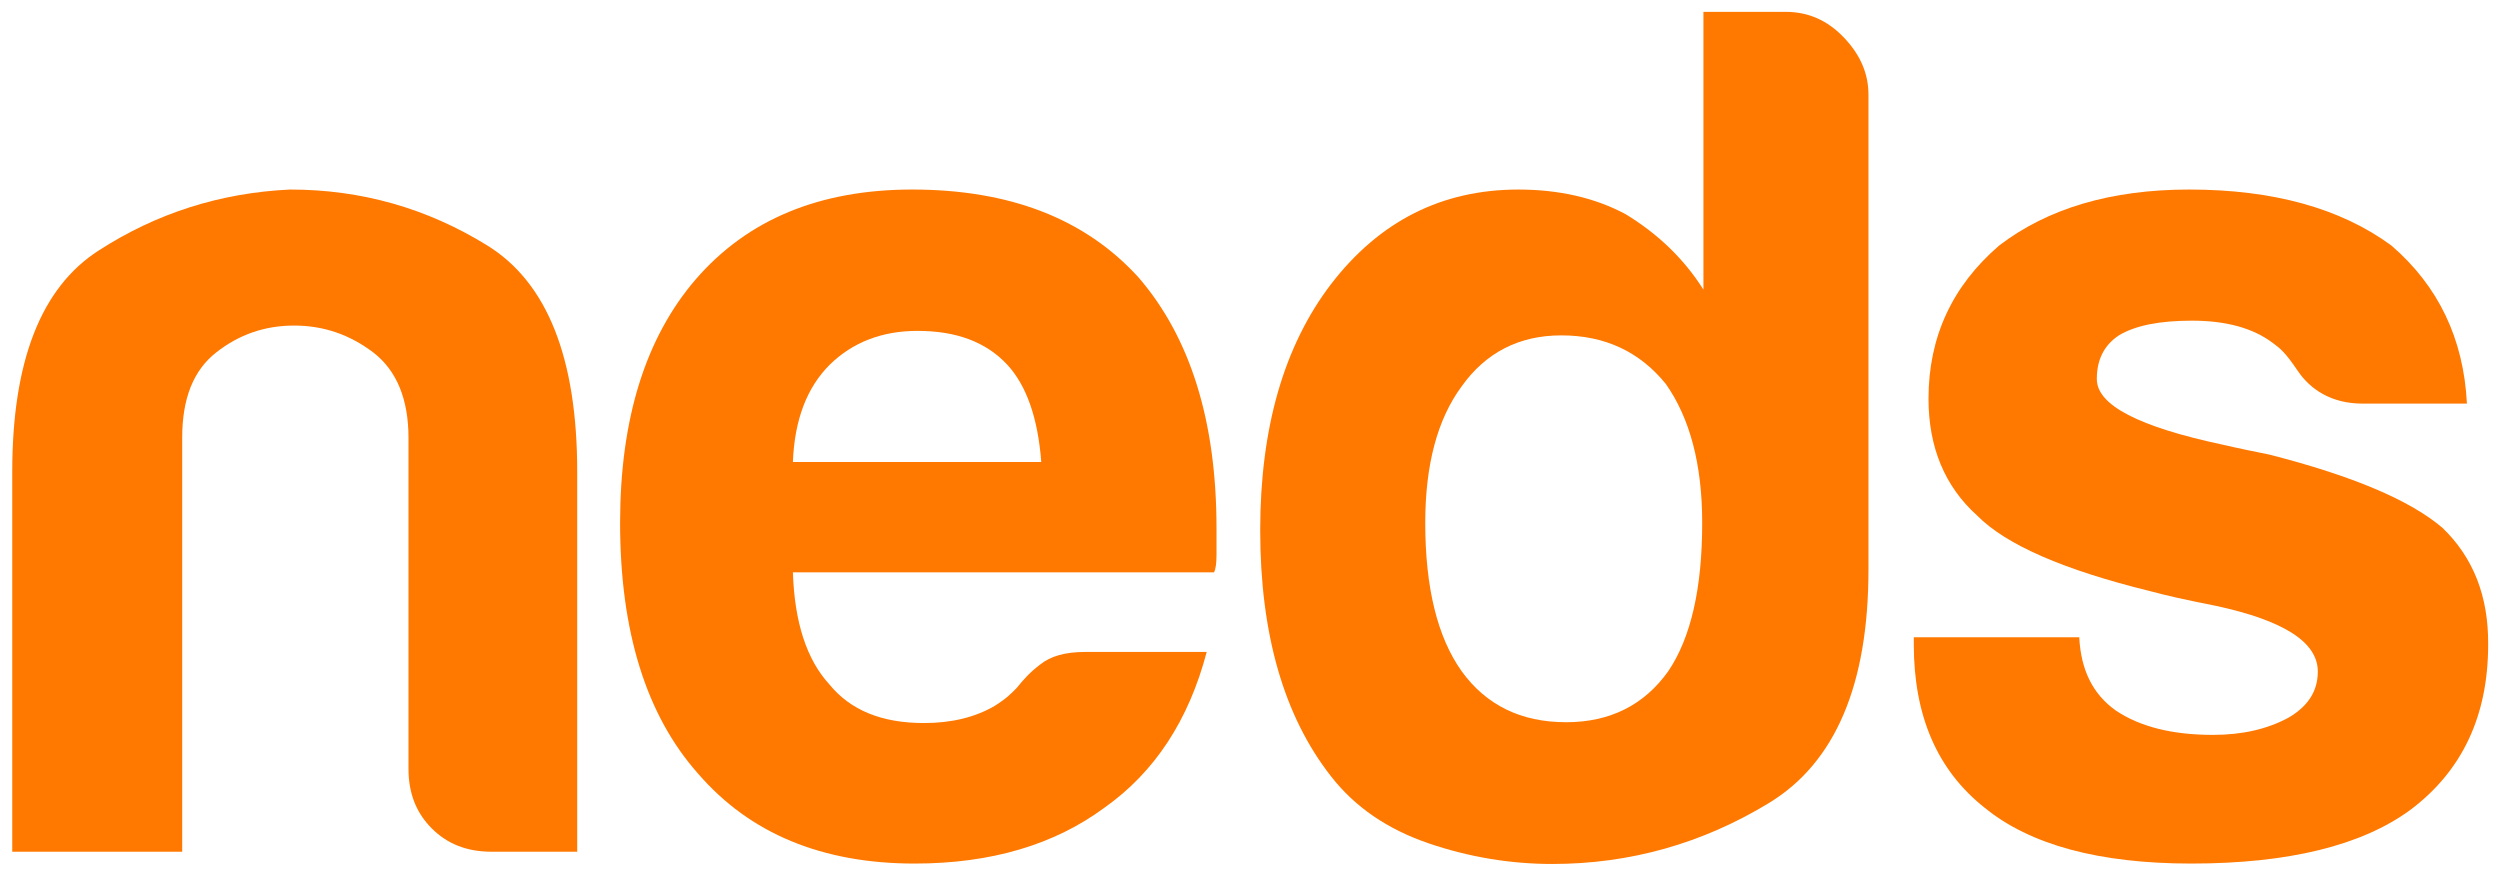 <?xml version="1.0" encoding="utf-8"?>
<!-- Generator: Adobe Illustrator 21.1.0, SVG Export Plug-In . SVG Version: 6.00 Build 0)  -->
<svg version="1.1" id="Layer_1" xmlns="http://www.w3.org/2000/svg" xmlns:xlink="http://www.w3.org/1999/xlink" x="0px" y="0px"
	 viewBox="0 0 612 215.7" style="enable-background:new 0 0 612 215.7;" xml:space="preserve">
<style type="text/css">
	.st0{fill:#FF7800;}
</style>
<g>
	<g>
		<path class="st0" d="M141.2,208.5h-20.9c-6,0-10.8-1.9-14.6-5.7c-3.8-3.8-5.7-8.6-5.7-14.6v-81c0-9.5-2.9-16.5-8.6-20.9
			c-5.8-4.4-12.2-6.6-19.4-6.6c-7.2,0-13.5,2.2-19.1,6.6s-8.3,11.3-8.3,20.9v101.3H3v-93c0-27,7-45.1,21.2-54.2
			C38.3,52.2,53.9,47.2,71,46.4c17.5,0,33.6,4.6,48.3,13.7s22,27.6,22,55.4v93H141.2z"/>
		<path class="st0" d="M265.6,159.6h29.8c-4.4,16.7-12.7,29.4-25,38.1c-12.3,9.1-27.8,13.7-46.5,13.7c-22.6,0-40.3-7.3-53-22
			c-12.7-14.3-19.1-34.8-19.1-61.4c0-25.4,6.2-45.3,18.5-59.6c12.7-14.7,30.4-22,53-22c23.8,0,42.3,7.1,55.4,21.5
			c12.7,14.7,19.1,35.2,19.1,61.4c0,1.6,0,3,0,4.2s0,2,0,2.4c0,2-0.2,3.4-0.6,4.2H194.1c0.4,12.3,3.4,21.4,8.9,27.4
			c5.2,6.4,12.9,9.5,23.2,9.5c6.7,0,12.5-1.4,17.3-4.2c3-1.9,3.9-2.9,5.4-4.4c1.6-2,3.2-3.8,5.7-5.7
			C257.2,160.6,260.8,159.6,265.6,159.6z M194.1,113.1h60.8c-0.8-10.7-3.6-18.7-8.3-23.8c-5.2-5.6-12.5-8.3-22-8.3
			c-8.7,0-15.9,2.8-21.5,8.3C197.5,94.9,194.5,102.8,194.1,113.1z"/>
		<path class="st0" d="M416.8,2.9h20.3c5.6,0,10.3,2.1,14.3,6.3s6,8.8,6,14v116.2c0,28.2-8.1,47.3-24.4,57.2s-34,14.9-53,14.9
			c-10.3,0-20.5-1.7-30.4-5.1c-9.9-3.4-17.9-8.8-23.8-16.4c-11.5-14.7-17.3-34.8-17.3-60.2c0-25,5.8-45.1,17.3-60.2
			c11.9-15.5,27.2-23.2,45.9-23.2c9.9,0,18.7,2,26.2,6c7.9,4.8,14.3,10.9,19.1,18.5v-68H416.8z M348.9,128c0,15.9,3,28,8.9,36.3
			c6,8.3,14.5,12.5,25.6,12.5c10.7,0,19.1-4.2,25-12.5c5.6-8.3,8.3-20.5,8.3-36.3c0-14.3-3-25.6-8.9-34
			c-6.4-7.9-14.9-11.9-25.6-11.9c-10.3,0-18.5,4.2-24.4,12.5C351.9,102.6,348.9,113.7,348.9,128z"/>
		<path class="st0" d="M597.9,129.2c-8-6.8-22-12.7-42.3-17.9c-1.5-0.3-8.4-1.7-11.3-2.4c-20.7-4.4-31-9.7-31-16.1
			c0-4.8,1.8-8.3,5.4-10.7c4-2.4,9.9-3.6,17.9-3.6c8.3,0,14.9,1.8,19.7,5.4c1.9,1.4,3.1,2.3,6.2,6.9c3.1,4.6,8.3,8,15.8,8h25.6
			c-0.8-15.9-7-28.8-18.5-38.7C573,51,556.5,46.4,535.9,46.4c-19.1,0-34.6,4.6-46.5,13.7c-11.5,9.9-17.3,22.4-17.3,37.5
			c0,11.9,4,21.5,11.9,28.6c7.1,7.2,21.2,13.3,42.3,18.5c4.5,1.2,8.1,2,16.1,3.6c16.7,3.6,25,8.9,25,16.1c0,4.8-2.4,8.5-7.2,11.3
			c-5.2,2.8-11.3,4.2-18.5,4.2c-9.9,0-17.9-2-23.8-6c-5.6-4-8.5-9.9-8.9-17.9h-40.5v1.8c0,17.5,5.8,30.8,17.3,39.9
			c11.1,9.1,28,13.7,50.6,13.7c23.8,0,41.7-4.4,53.6-13.1c12.7-9.5,19.1-23,19.1-40.5C609.2,145.9,605.4,136.4,597.9,129.2z"/>
		<path class="st0" d="M557.7,87.7"/>
	</g>
</g>
</svg>
